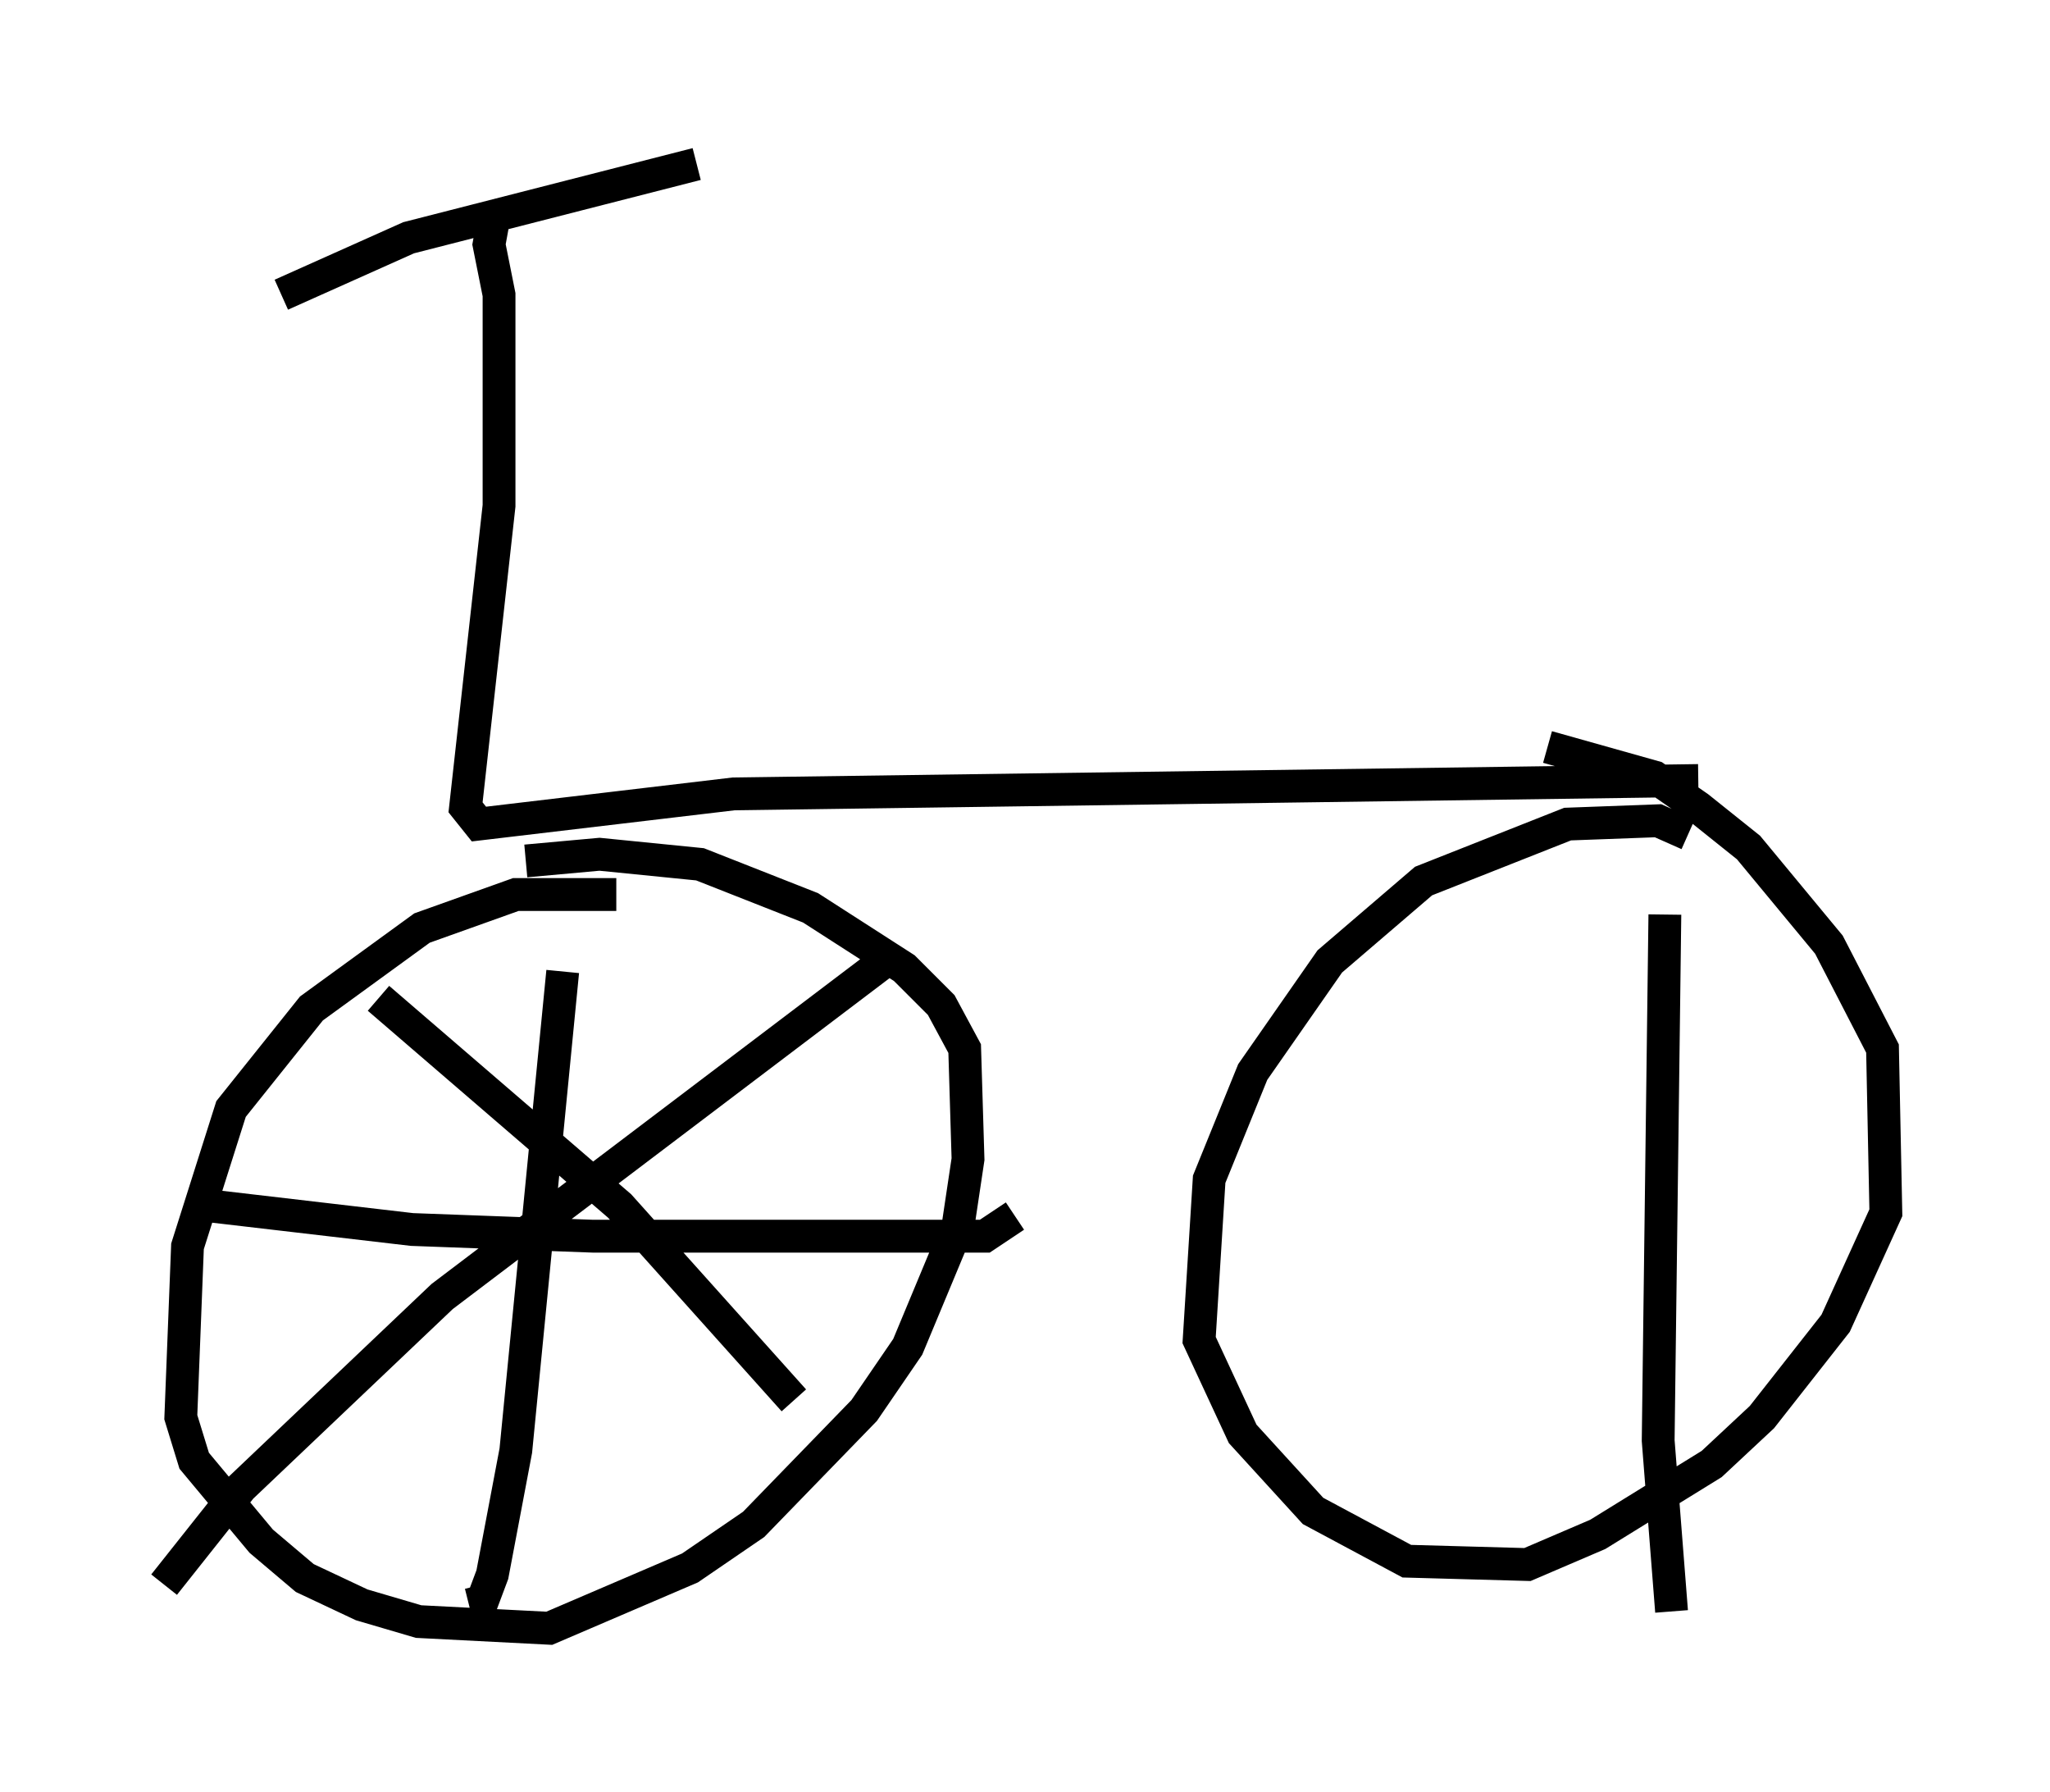 <?xml version="1.0" encoding="utf-8" ?>
<svg baseProfile="full" height="54.611" version="1.1" width="62.471" xmlns="http://www.w3.org/2000/svg" xmlns:ev="http://www.w3.org/2001/xml-events" xmlns:xlink="http://www.w3.org/1999/xlink"><defs /><rect fill="white" height="54.611" width="62.471" x="0" y="0" /><path d="M19.7, 27.561 m-0.919, -0.306 l-3.063, 0.0 -2.858, 1.021 l-3.369, 2.45 -2.45, 3.063 l-1.327, 4.185 -0.204, 5.206 l0.408, 1.327 2.042, 2.45 l1.327, 1.123 1.735, 0.817 l1.735, 0.51 3.981, 0.204 l4.288, -1.838 1.94, -1.327 l3.369, -3.471 1.327, -1.94 l1.531, -3.675 0.306, -2.042 l-0.102, -3.369 -0.715, -1.327 l-1.123, -1.123 -2.858, -1.838 l-3.369, -1.327 -3.063, -0.306 l-2.246, 0.204 m35.423, -0.817 l-0.919, -0.408 -2.756, 0.102 l-4.39, 1.735 -2.858, 2.45 l-2.348, 3.369 -1.327, 3.267 l-0.306, 4.9 1.327, 2.858 l2.144, 2.348 2.858, 1.531 l3.675, 0.102 2.144, -0.919 l3.471, -2.144 1.531, -1.429 l2.246, -2.858 1.531, -3.369 l-0.102, -5.002 -1.633, -3.165 l-2.45, -2.96 -1.531, -1.225 l-1.327, -0.919 -3.267, -0.919 m4.594, 1.021 l-29.4, 0.408 -7.758, 0.919 l-0.408, -0.51 1.021, -9.188 l0.0, -6.431 -0.306, -1.531 l0.204, -1.123 m-6.533, 2.654 l3.879, -1.735 8.779, -2.246 m-4.083, 24.602 l-1.429, 14.598 -0.715, 3.777 l-0.306, 0.817 -0.408, 0.102 m-7.861, -12.148 l6.125, 0.715 5.513, 0.204 l11.944, 0.0 0.919, -0.613 m-19.396, -6.635 l7.35, 6.329 5.308, 5.921 m3.165, -13.679 l-13.883, 10.515 -6.125, 5.819 l-2.348, 2.96 m45.734, -20.417 l-0.204, 16.027 0.408, 5.206 " fill="none" stroke="black" stroke-width="1" /></svg>